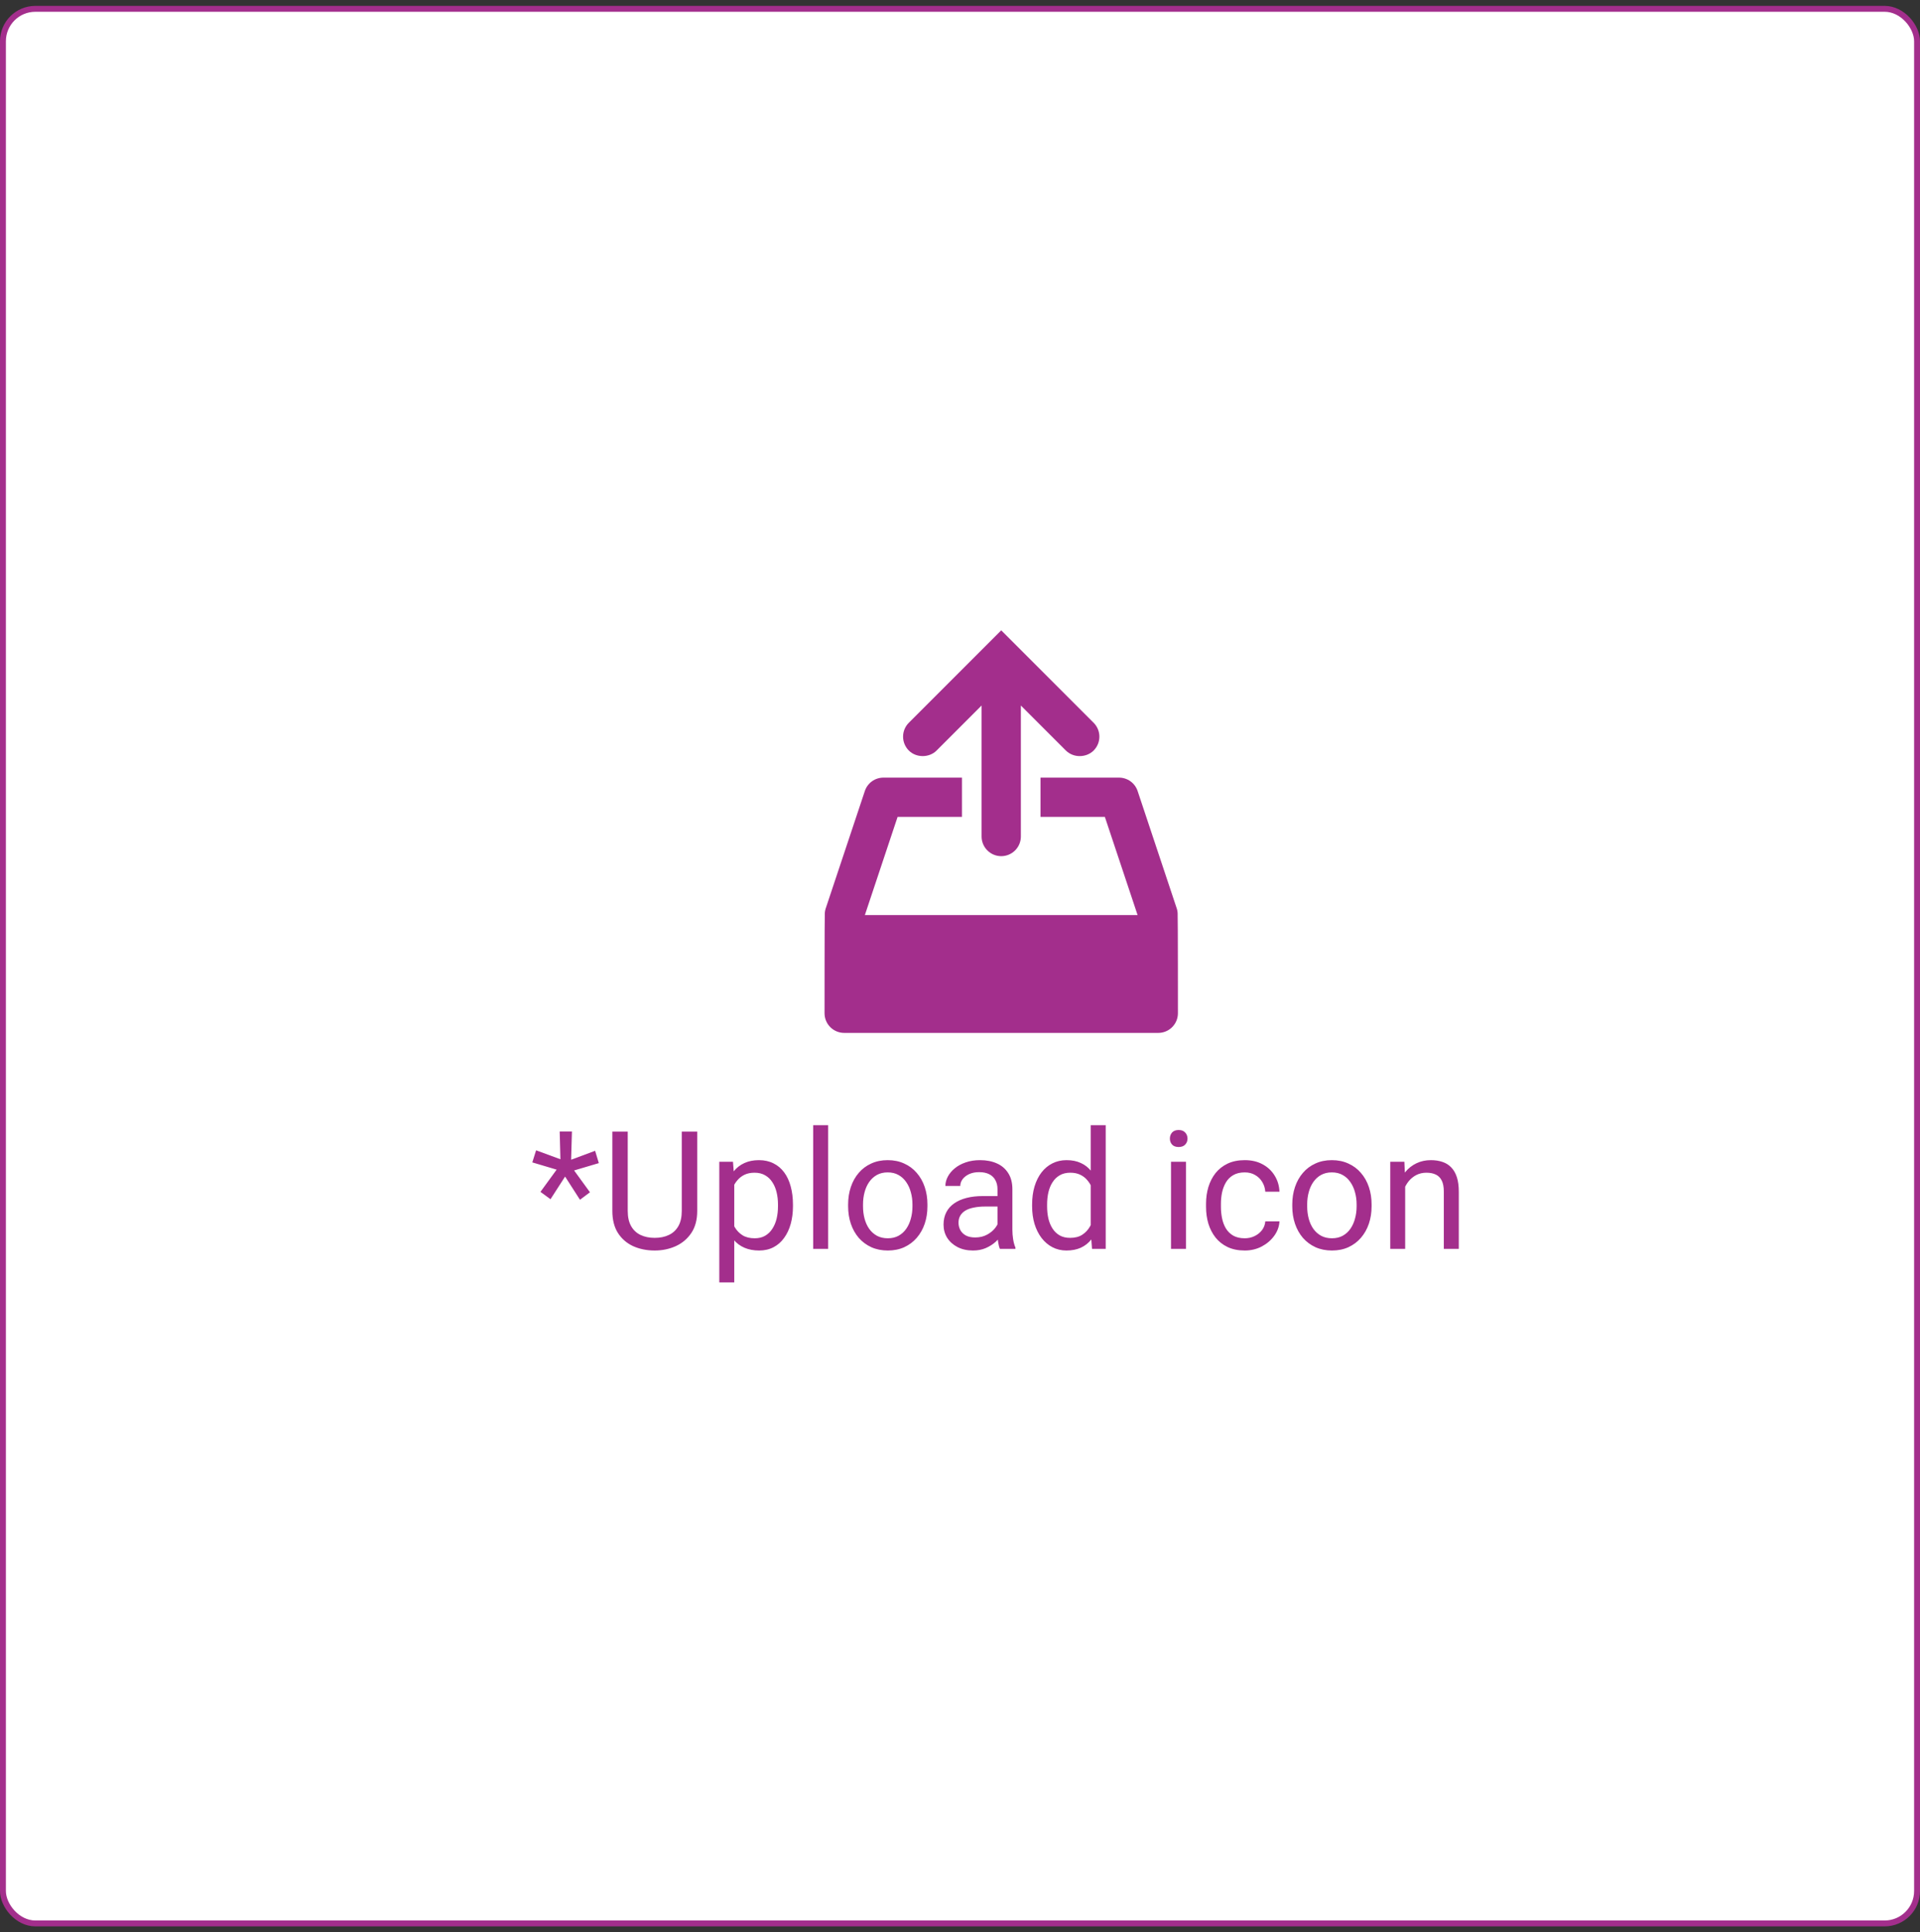 <svg width="163" height="164" viewBox="0 0 163 164" fill="none" xmlns="http://www.w3.org/2000/svg">
<rect x="0" y="0" width="163" height="164" fill="#333333" stroke="none"/>
<rect x="0.25" y="0.75" width="162.5" height="162.5" rx="2.75" fill="white"/>
<path d="M99.978 77.667C99.986 77.489 99.964 77.311 99.913 77.14L96.58 67.14C96.47 66.808 96.258 66.519 95.974 66.314C95.691 66.11 95.35 66 95 66H88.333V69.333H93.798L96.577 77.667H73.423L76.202 69.333H81.667V66H75C74.65 66 74.309 66.11 74.026 66.314C73.742 66.519 73.53 66.808 73.42 67.14L70.087 77.14C70.036 77.311 70.014 77.489 70.022 77.667C70 77.667 70 86 70 86C70 86.442 70.176 86.866 70.488 87.178C70.801 87.491 71.225 87.667 71.667 87.667H98.333C98.775 87.667 99.199 87.491 99.512 87.178C99.824 86.866 100 86.442 100 86C100 86 100 77.667 99.978 77.667ZM91.667 64.173C92.098 64.173 92.53 64.015 92.845 63.702C93.157 63.389 93.333 62.965 93.333 62.523C93.333 62.081 93.157 61.657 92.845 61.345L85 53.5L77.155 61.345C76.843 61.657 76.667 62.081 76.667 62.523C76.667 62.965 76.843 63.389 77.155 63.702C77.47 64.017 77.902 64.173 78.333 64.173C78.765 64.173 79.197 64.017 79.512 63.702L83.333 59.88V71C83.333 71.442 83.509 71.866 83.822 72.178C84.134 72.491 84.558 72.667 85 72.667C85.442 72.667 85.866 72.491 86.178 72.178C86.491 71.866 86.667 71.442 86.667 71V59.88L90.488 63.702C90.803 64.009 91.227 64.178 91.667 64.173Z" fill="#A32E8C"/>
<path d="M45.882 101.16L47.256 99.273L45.191 98.658L45.513 97.633L47.577 98.392L47.516 96.04H48.555L48.486 98.433L50.523 97.674L50.838 98.72L48.739 99.342L50.086 101.194L49.238 101.83L47.974 99.861L46.736 101.782L45.882 101.16ZM57.879 96.047H59.191V102.78C59.191 103.528 59.025 104.15 58.692 104.646C58.36 105.143 57.918 105.517 57.366 105.768C56.819 106.014 56.225 106.137 55.582 106.137C54.908 106.137 54.297 106.014 53.75 105.768C53.208 105.517 52.777 105.143 52.458 104.646C52.144 104.15 51.986 103.528 51.986 102.78V96.047H53.292V102.78C53.292 103.3 53.388 103.728 53.579 104.065C53.77 104.403 54.037 104.653 54.379 104.817C54.725 104.981 55.126 105.063 55.582 105.063C56.042 105.063 56.443 104.981 56.785 104.817C57.132 104.653 57.4 104.403 57.592 104.065C57.783 103.728 57.879 103.3 57.879 102.78V96.047ZM62.336 100.025V108.844H61.065V98.603H62.227L62.336 100.025ZM67.319 102.24V102.384C67.319 102.922 67.255 103.421 67.128 103.881C67 104.337 66.814 104.733 66.567 105.07C66.326 105.408 66.027 105.67 65.672 105.856C65.316 106.043 64.909 106.137 64.448 106.137C63.979 106.137 63.564 106.059 63.204 105.904C62.844 105.749 62.539 105.524 62.288 105.228C62.037 104.931 61.837 104.576 61.687 104.161C61.541 103.746 61.44 103.279 61.386 102.76V101.994C61.44 101.447 61.543 100.957 61.693 100.524C61.844 100.091 62.042 99.722 62.288 99.417C62.539 99.107 62.842 98.872 63.197 98.713C63.553 98.549 63.963 98.467 64.428 98.467C64.893 98.467 65.305 98.558 65.665 98.74C66.025 98.918 66.328 99.173 66.574 99.506C66.82 99.838 67.005 100.237 67.128 100.702C67.255 101.162 67.319 101.675 67.319 102.24ZM66.048 102.384V102.24C66.048 101.871 66.009 101.525 65.932 101.201C65.854 100.873 65.733 100.586 65.569 100.34C65.41 100.089 65.205 99.893 64.954 99.752C64.704 99.606 64.405 99.533 64.059 99.533C63.74 99.533 63.462 99.588 63.225 99.697C62.992 99.807 62.794 99.955 62.63 100.142C62.466 100.324 62.331 100.534 62.227 100.771C62.126 101.003 62.051 101.244 62.001 101.495V103.266C62.092 103.585 62.22 103.885 62.384 104.168C62.548 104.446 62.767 104.672 63.04 104.845C63.313 105.013 63.658 105.098 64.072 105.098C64.414 105.098 64.708 105.027 64.954 104.886C65.205 104.74 65.41 104.542 65.569 104.291C65.733 104.04 65.854 103.753 65.932 103.43C66.009 103.102 66.048 102.753 66.048 102.384ZM70.307 95.5V106H69.035V95.5H70.307ZM72.002 102.384V102.227C72.002 101.693 72.079 101.199 72.234 100.743C72.389 100.283 72.613 99.884 72.904 99.547C73.196 99.205 73.549 98.941 73.964 98.754C74.379 98.562 74.843 98.467 75.358 98.467C75.878 98.467 76.345 98.562 76.76 98.754C77.179 98.941 77.534 99.205 77.826 99.547C78.122 99.884 78.348 100.283 78.503 100.743C78.658 101.199 78.735 101.693 78.735 102.227V102.384C78.735 102.917 78.658 103.411 78.503 103.867C78.348 104.323 78.122 104.722 77.826 105.063C77.534 105.401 77.181 105.665 76.767 105.856C76.356 106.043 75.892 106.137 75.372 106.137C74.853 106.137 74.385 106.043 73.971 105.856C73.556 105.665 73.201 105.401 72.904 105.063C72.613 104.722 72.389 104.323 72.234 103.867C72.079 103.411 72.002 102.917 72.002 102.384ZM73.267 102.227V102.384C73.267 102.753 73.31 103.102 73.397 103.43C73.483 103.753 73.613 104.04 73.786 104.291C73.964 104.542 74.185 104.74 74.449 104.886C74.713 105.027 75.021 105.098 75.372 105.098C75.718 105.098 76.022 105.027 76.281 104.886C76.546 104.74 76.764 104.542 76.938 104.291C77.111 104.04 77.241 103.753 77.327 103.43C77.418 103.102 77.464 102.753 77.464 102.384V102.227C77.464 101.862 77.418 101.518 77.327 101.194C77.241 100.866 77.108 100.577 76.931 100.326C76.757 100.071 76.539 99.87 76.274 99.725C76.015 99.579 75.709 99.506 75.358 99.506C75.012 99.506 74.707 99.579 74.442 99.725C74.183 99.87 73.964 100.071 73.786 100.326C73.613 100.577 73.483 100.866 73.397 101.194C73.31 101.518 73.267 101.862 73.267 102.227ZM84.683 104.735V100.928C84.683 100.636 84.623 100.383 84.505 100.169C84.391 99.95 84.218 99.782 83.985 99.663C83.753 99.545 83.466 99.485 83.124 99.485C82.805 99.485 82.525 99.54 82.283 99.649C82.046 99.759 81.859 99.902 81.723 100.08C81.591 100.258 81.524 100.449 81.524 100.654H80.26C80.26 100.39 80.328 100.128 80.465 99.868C80.602 99.608 80.797 99.374 81.053 99.164C81.312 98.95 81.622 98.781 81.982 98.658C82.347 98.531 82.753 98.467 83.199 98.467C83.737 98.467 84.211 98.558 84.621 98.74C85.036 98.922 85.359 99.198 85.592 99.567C85.829 99.932 85.947 100.39 85.947 100.941V104.387C85.947 104.633 85.968 104.895 86.009 105.173C86.054 105.451 86.12 105.69 86.207 105.891V106H84.888C84.824 105.854 84.774 105.66 84.737 105.419C84.701 105.173 84.683 104.945 84.683 104.735ZM84.901 101.516L84.915 102.404H83.637C83.277 102.404 82.955 102.434 82.673 102.493C82.39 102.548 82.153 102.632 81.962 102.746C81.77 102.86 81.625 103.004 81.524 103.177C81.424 103.345 81.374 103.544 81.374 103.771C81.374 104.004 81.426 104.216 81.531 104.407C81.636 104.599 81.793 104.751 82.003 104.865C82.217 104.975 82.479 105.029 82.789 105.029C83.176 105.029 83.518 104.947 83.814 104.783C84.111 104.619 84.345 104.419 84.519 104.182C84.696 103.945 84.792 103.715 84.806 103.491L85.346 104.1C85.314 104.291 85.227 104.503 85.086 104.735C84.945 104.968 84.755 105.191 84.519 105.405C84.286 105.615 84.008 105.79 83.685 105.932C83.366 106.068 83.005 106.137 82.605 106.137C82.103 106.137 81.663 106.039 81.285 105.843C80.912 105.647 80.62 105.385 80.41 105.057C80.205 104.724 80.103 104.353 80.103 103.942C80.103 103.546 80.18 103.197 80.335 102.896C80.49 102.591 80.713 102.338 81.005 102.138C81.296 101.933 81.647 101.778 82.058 101.673C82.468 101.568 82.926 101.516 83.432 101.516H84.901ZM92.599 104.564V95.5H93.87V106H92.708L92.599 104.564ZM87.622 102.384V102.24C87.622 101.675 87.69 101.162 87.827 100.702C87.968 100.237 88.167 99.838 88.422 99.506C88.682 99.173 88.989 98.918 89.345 98.74C89.705 98.558 90.106 98.467 90.548 98.467C91.013 98.467 91.418 98.549 91.765 98.713C92.116 98.872 92.412 99.107 92.653 99.417C92.899 99.722 93.093 100.091 93.234 100.524C93.376 100.957 93.474 101.447 93.528 101.994V102.623C93.478 103.165 93.38 103.653 93.234 104.086C93.093 104.519 92.899 104.888 92.653 105.193C92.412 105.499 92.116 105.733 91.765 105.897C91.414 106.057 91.004 106.137 90.534 106.137C90.101 106.137 89.705 106.043 89.345 105.856C88.989 105.67 88.682 105.408 88.422 105.07C88.167 104.733 87.968 104.337 87.827 103.881C87.69 103.421 87.622 102.922 87.622 102.384ZM88.894 102.24V102.384C88.894 102.753 88.93 103.099 89.003 103.423C89.08 103.746 89.199 104.031 89.358 104.277C89.518 104.523 89.721 104.717 89.967 104.858C90.213 104.995 90.507 105.063 90.849 105.063C91.268 105.063 91.612 104.975 91.881 104.797C92.154 104.619 92.373 104.384 92.537 104.093C92.701 103.801 92.829 103.484 92.92 103.143V101.495C92.865 101.244 92.785 101.003 92.681 100.771C92.58 100.534 92.448 100.324 92.284 100.142C92.125 99.955 91.926 99.807 91.689 99.697C91.457 99.588 91.181 99.533 90.862 99.533C90.516 99.533 90.217 99.606 89.967 99.752C89.721 99.893 89.518 100.089 89.358 100.34C89.199 100.586 89.08 100.873 89.003 101.201C88.93 101.525 88.894 101.871 88.894 102.24ZM100.686 98.603V106H99.414V98.603H100.686ZM99.318 96.642C99.318 96.436 99.38 96.263 99.503 96.122C99.63 95.981 99.817 95.91 100.063 95.91C100.305 95.91 100.49 95.981 100.617 96.122C100.749 96.263 100.815 96.436 100.815 96.642C100.815 96.838 100.749 97.006 100.617 97.147C100.49 97.284 100.305 97.353 100.063 97.353C99.817 97.353 99.63 97.284 99.503 97.147C99.38 97.006 99.318 96.838 99.318 96.642ZM105.676 105.098C105.977 105.098 106.255 105.036 106.51 104.913C106.765 104.79 106.975 104.621 107.139 104.407C107.303 104.188 107.396 103.94 107.419 103.662H108.622C108.599 104.1 108.451 104.507 108.178 104.886C107.909 105.259 107.556 105.562 107.118 105.795C106.681 106.023 106.2 106.137 105.676 106.137C105.12 106.137 104.634 106.039 104.22 105.843C103.81 105.647 103.468 105.378 103.194 105.036C102.925 104.694 102.723 104.302 102.586 103.86C102.454 103.414 102.388 102.942 102.388 102.445V102.158C102.388 101.661 102.454 101.192 102.586 100.75C102.723 100.303 102.925 99.909 103.194 99.567C103.468 99.226 103.81 98.957 104.22 98.761C104.634 98.565 105.12 98.467 105.676 98.467C106.255 98.467 106.76 98.585 107.193 98.822C107.626 99.055 107.966 99.374 108.212 99.779C108.463 100.18 108.599 100.636 108.622 101.146H107.419C107.396 100.841 107.31 100.565 107.159 100.319C107.013 100.073 106.813 99.877 106.558 99.731C106.307 99.581 106.013 99.506 105.676 99.506C105.288 99.506 104.963 99.583 104.698 99.738C104.438 99.889 104.231 100.094 104.076 100.354C103.926 100.609 103.816 100.894 103.748 101.208C103.684 101.518 103.652 101.835 103.652 102.158V102.445C103.652 102.769 103.684 103.088 103.748 103.402C103.812 103.717 103.919 104.002 104.069 104.257C104.224 104.512 104.432 104.717 104.691 104.872C104.956 105.022 105.284 105.098 105.676 105.098ZM109.709 102.384V102.227C109.709 101.693 109.786 101.199 109.941 100.743C110.096 100.283 110.32 99.884 110.611 99.547C110.903 99.205 111.256 98.941 111.671 98.754C112.086 98.562 112.55 98.467 113.065 98.467C113.585 98.467 114.052 98.562 114.467 98.754C114.886 98.941 115.242 99.205 115.533 99.547C115.829 99.884 116.055 100.283 116.21 100.743C116.365 101.199 116.442 101.693 116.442 102.227V102.384C116.442 102.917 116.365 103.411 116.21 103.867C116.055 104.323 115.829 104.722 115.533 105.063C115.242 105.401 114.888 105.665 114.474 105.856C114.063 106.043 113.599 106.137 113.079 106.137C112.56 106.137 112.092 106.043 111.678 105.856C111.263 105.665 110.908 105.401 110.611 105.063C110.32 104.722 110.096 104.323 109.941 103.867C109.786 103.411 109.709 102.917 109.709 102.384ZM110.974 102.227V102.384C110.974 102.753 111.017 103.102 111.104 103.43C111.19 103.753 111.32 104.04 111.493 104.291C111.671 104.542 111.892 104.74 112.156 104.886C112.421 105.027 112.728 105.098 113.079 105.098C113.425 105.098 113.729 105.027 113.988 104.886C114.253 104.74 114.471 104.542 114.645 104.291C114.818 104.04 114.948 103.753 115.034 103.43C115.125 103.102 115.171 102.753 115.171 102.384V102.227C115.171 101.862 115.125 101.518 115.034 101.194C114.948 100.866 114.815 100.577 114.638 100.326C114.465 100.071 114.246 99.87 113.981 99.725C113.722 99.579 113.416 99.506 113.065 99.506C112.719 99.506 112.414 99.579 112.149 99.725C111.89 99.87 111.671 100.071 111.493 100.326C111.32 100.577 111.19 100.866 111.104 101.194C111.017 101.518 110.974 101.862 110.974 102.227ZM119.293 100.183V106H118.028V98.603H119.225L119.293 100.183ZM118.992 102.021L118.466 102.001C118.47 101.495 118.546 101.028 118.691 100.6C118.837 100.167 119.042 99.791 119.307 99.472C119.571 99.153 119.885 98.907 120.25 98.733C120.619 98.556 121.027 98.467 121.474 98.467C121.838 98.467 122.166 98.517 122.458 98.617C122.75 98.713 122.998 98.868 123.203 99.082C123.413 99.296 123.572 99.574 123.682 99.916C123.791 100.253 123.846 100.666 123.846 101.153V106H122.574V101.14C122.574 100.752 122.517 100.442 122.403 100.21C122.289 99.973 122.123 99.802 121.904 99.697C121.686 99.588 121.417 99.533 121.098 99.533C120.783 99.533 120.496 99.599 120.236 99.731C119.981 99.864 119.76 100.046 119.573 100.278C119.391 100.511 119.247 100.777 119.143 101.078C119.042 101.374 118.992 101.689 118.992 102.021Z" fill="#A32E8C"/>
<rect x="0.25" y="0.75" width="162.5" height="162.5" rx="2.75" stroke="#A32E8C" stroke-width="0.5"/>
</svg>
